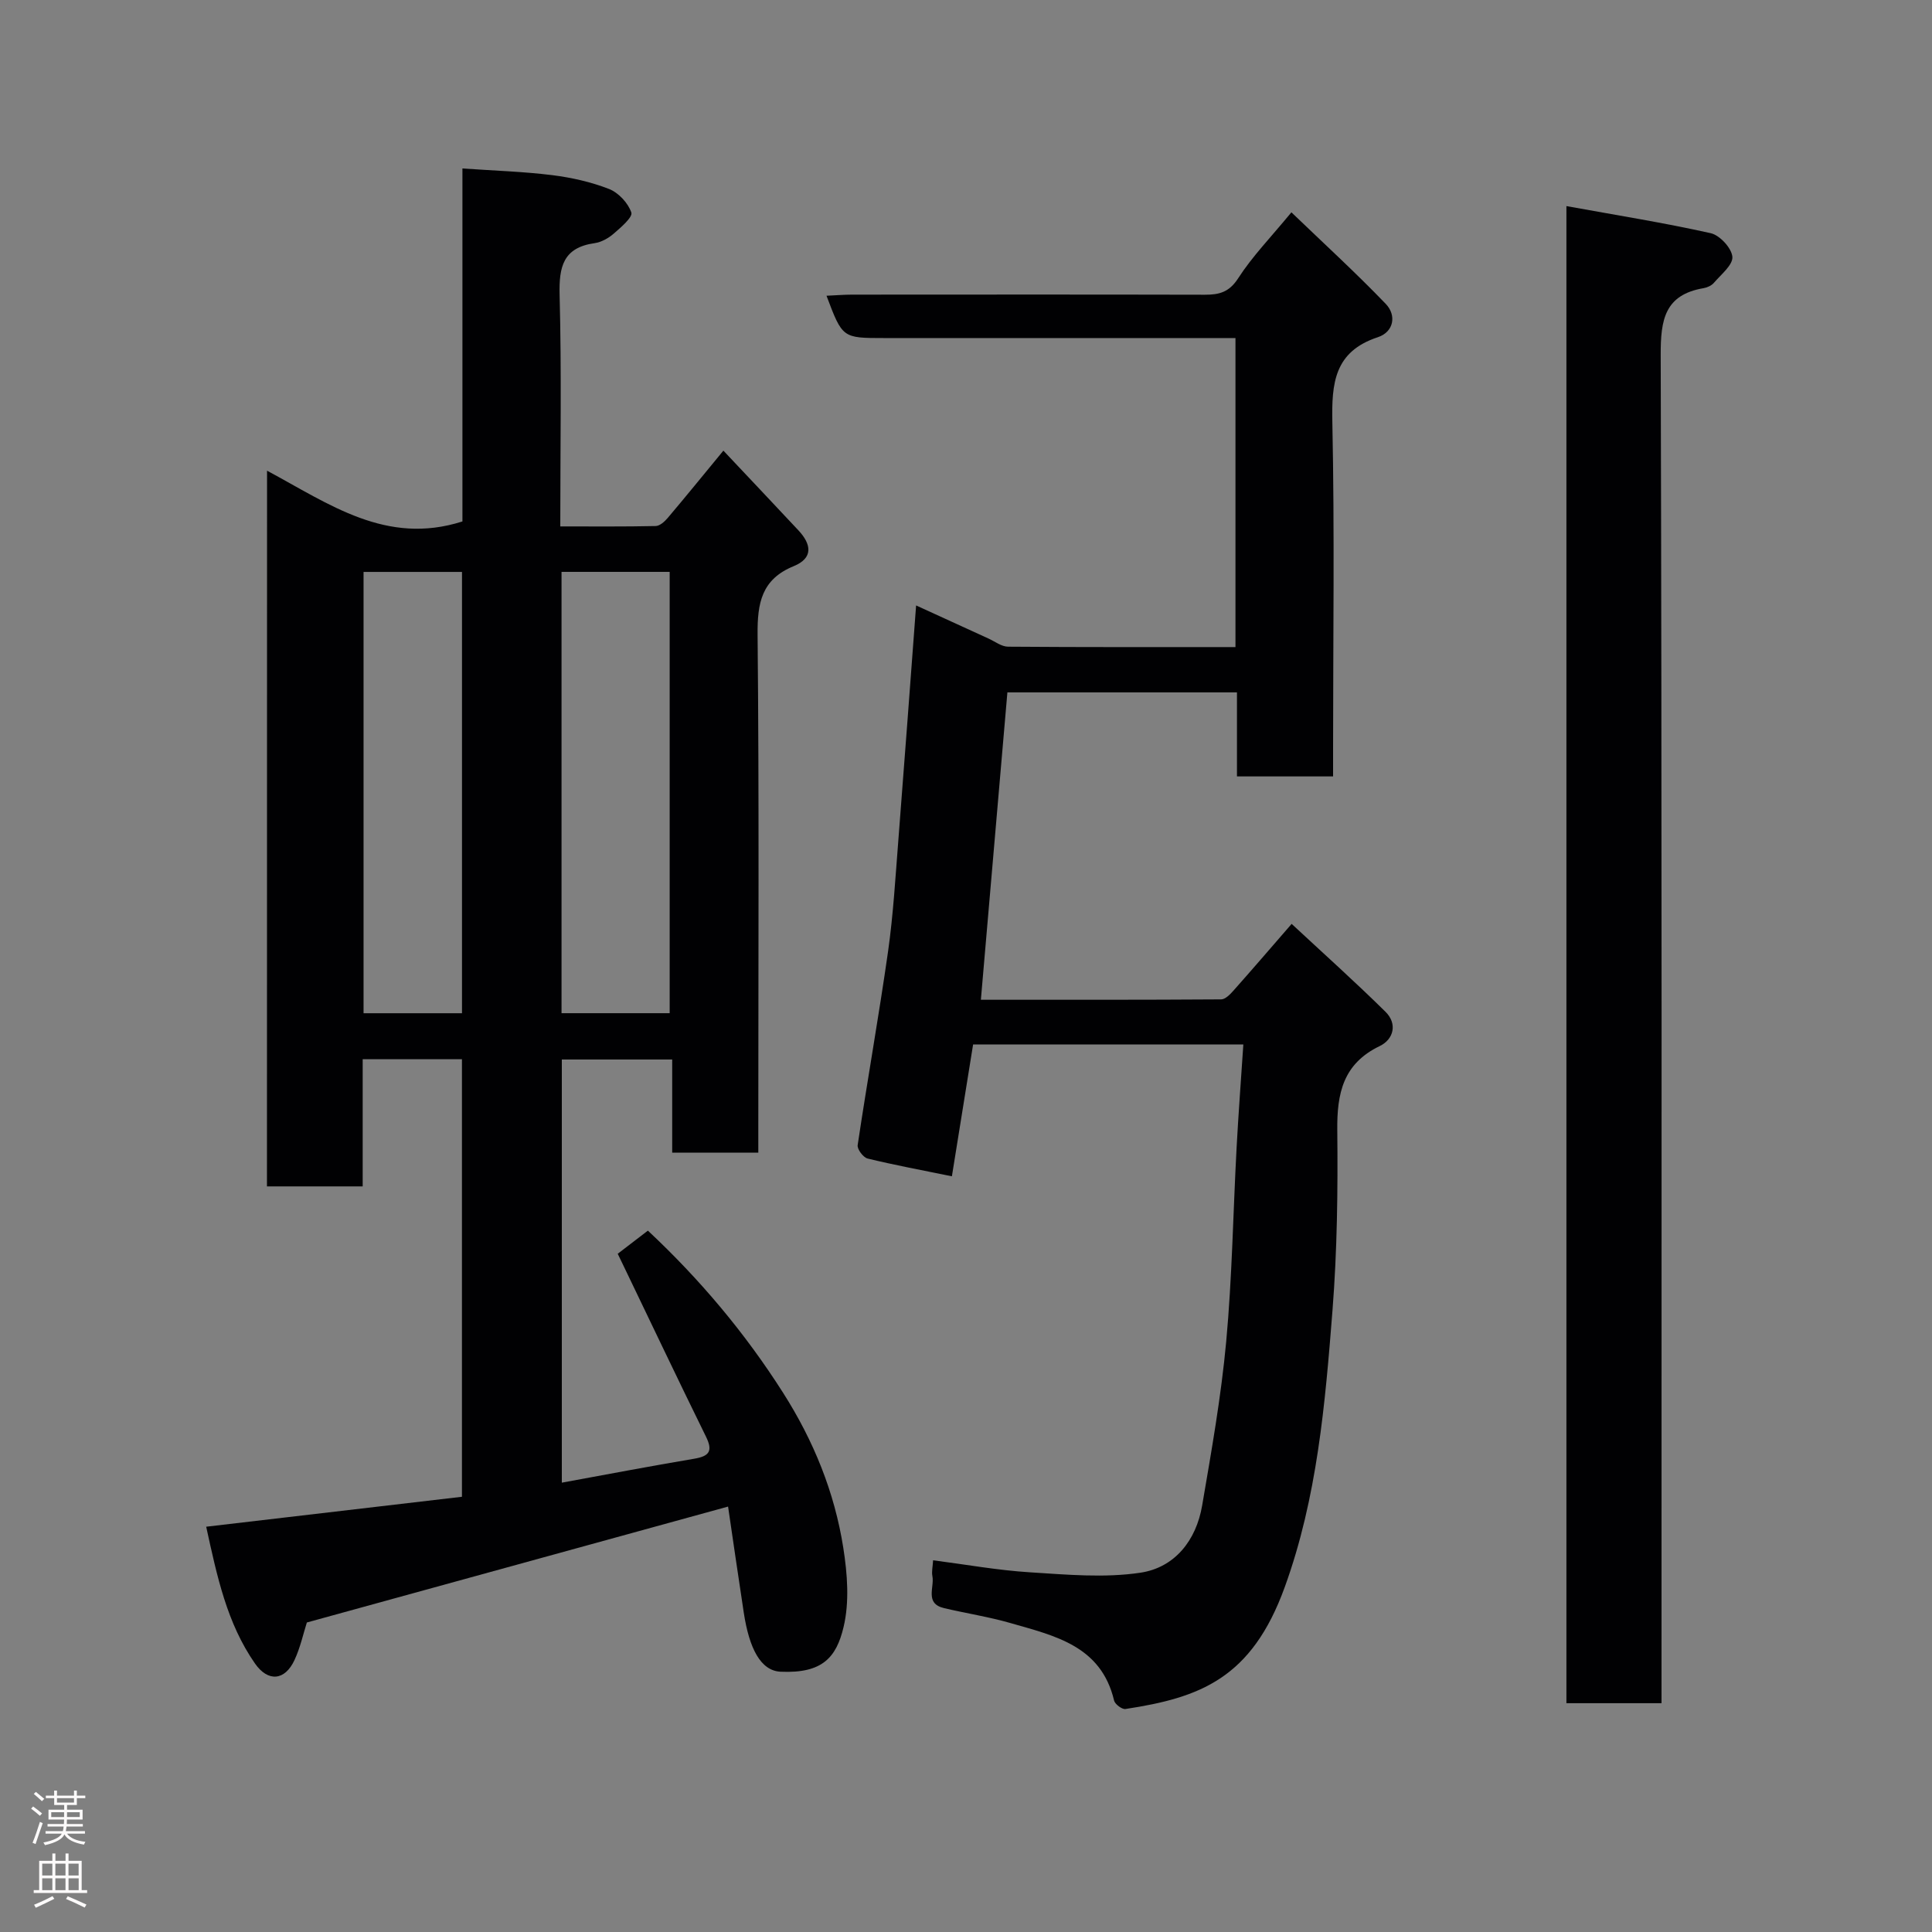 <svg enable-background="new 0 0 400 400" viewBox="0 0 400 400" xmlns="http://www.w3.org/2000/svg"><rect x="0" y="0" width="400" height="400" fill="#808080" stroke="none"/><g fill="#010103"><path d="m55.29 97.45c12.93 6.94 24.69 15.54 40.45 10.51 0-23.5 0-47.89 0-73.08 6.59.46 12.62.64 18.58 1.38 4 .5 8.05 1.41 11.79 2.87 1.95.77 3.94 2.91 4.6 4.87.33.96-2.18 3.1-3.67 4.39-1.07.93-2.54 1.75-3.92 1.95-6.52.92-7.41 4.87-7.26 10.73.42 15.78.14 31.58.14 47.92 6.86 0 13.3.06 19.75-.08.85-.02 1.86-.92 2.49-1.67 3.71-4.38 7.33-8.84 11.53-13.94 5.4 5.73 10.48 11.1 15.53 16.5 2.67 2.85 3.16 5.73-.98 7.42-6.63 2.71-7.53 7.6-7.47 14.17.33 33.83.15 67.66.15 101.49v5.76c-6.02 0-11.74 0-17.83 0 0-6.36 0-12.63 0-19.28-7.75 0-15.14 0-22.85 0v87.61c9.2-1.68 18.27-3.42 27.38-4.95 3.16-.53 3.95-1.58 2.45-4.61-5.82-11.83-11.47-23.74-17.19-35.62-.34-.71-.68-1.42-1.07-2.21 2.1-1.61 4.03-3.09 6.25-4.79 10.74 10.05 20.09 21.15 27.99 33.57 6.32 9.93 10.66 20.59 12.47 32.13.84 5.36 1.29 11.2.05 16.38-1.5 6.29-4.38 9.63-13.03 9.24-4.12-.19-6.49-4.77-7.63-12.23-1.15-7.51-2.23-15.04-3.25-21.96-29.56 8.13-58.35 16.06-87.21 24-.73 2.29-1.35 5.18-2.56 7.78-1.99 4.28-5.47 4.59-8.18.71-5.81-8.34-7.85-18.04-10.1-28.32 17.86-2.09 35.24-4.13 52.95-6.2 0-30.15 0-60.21 0-90.59-6.73 0-13.45 0-20.55 0v26.33c-6.75 0-13.14 0-19.82 0 .02-49.09.02-98.16.02-148.18zm83.36 112.32c0-30.77 0-61.13 0-91.37-7.74 0-15.12 0-22.39 0v91.37zm-43 .01c0-30.78 0-61.15 0-91.37-7.08 0-13.79 0-20.38 0v91.37z"/><path d="m276 160.75c-6.99 0-13.26 0-19.9 0 0-5.84 0-11.45 0-17.4-16.09 0-31.8 0-47.53 0-1.82 21.08-3.63 42.12-5.49 63.64 16.85 0 33.31.03 49.76-.08.83-.01 1.8-.99 2.46-1.73 3.82-4.29 7.56-8.65 12.12-13.9 6.47 6.02 13.11 11.96 19.44 18.21 2.49 2.46 1.7 5.69-1.21 7.09-7.58 3.65-8.86 9.79-8.78 17.41.13 12.43-.02 24.9-.99 37.29-1.52 19.38-3.17 38.8-9.89 57.32-6.86 18.94-17.58 22.89-32.98 25.23-.71.11-2.17-.99-2.35-1.75-2.68-11.35-12.31-13.41-21.41-16.03-4.53-1.31-9.22-2.02-13.81-3.11-4.03-.96-1.94-4.31-2.4-6.63-.18-.92.07-1.93.15-3.27 6.88.89 13.45 2.08 20.06 2.49 7.62.48 15.42 1.2 22.87.08 7.11-1.07 11.54-6.69 12.77-13.9 1.93-11.27 3.93-22.56 4.98-33.93 1.23-13.31 1.43-26.72 2.15-40.09.38-7.05.91-14.09 1.4-21.44-19.26 0-37.65 0-55.95 0-1.49 9.27-2.94 18.26-4.39 27.29-6.12-1.25-11.83-2.31-17.46-3.68-.89-.22-2.18-1.93-2.05-2.77 2-13.4 4.39-26.74 6.3-40.15 1.08-7.64 1.52-15.38 2.13-23.08 1.25-15.95 2.42-31.9 3.67-48.51 4.87 2.23 9.94 4.56 15.02 6.87 1.33.61 2.67 1.66 4.02 1.67 15.61.12 31.23.08 47.08.08 0-21.41 0-42.34 0-63.98-1.78 0-3.53 0-5.29 0-22.5 0-44.99 0-67.49 0-8.59 0-8.59 0-11.89-8.76 1.87-.08 3.6-.23 5.33-.23 24.33-.01 48.66-.04 72.99.02 2.99.01 5.05-.52 6.92-3.42 2.91-4.52 6.73-8.44 11.01-13.64 6.67 6.41 13.31 12.48 19.53 18.95 2.3 2.39 1.65 5.82-1.62 6.9-9.05 2.98-9.6 9.53-9.43 17.69.47 22.5.15 45 .15 67.49z"/><path d="m324.31 42.67c10.41 1.89 20.21 3.45 29.88 5.61 1.87.42 4.32 3.08 4.48 4.88.14 1.69-2.34 3.66-3.81 5.38-.49.58-1.38.99-2.15 1.12-8.05 1.37-8.9 6.53-8.88 13.78.26 90.95.17 181.9.17 272.86v6.33c-6.6 0-12.98 0-19.69 0 0-102.66 0-205.34 0-309.96z"/></g><path d="m6.44 374.46.42-.45c.65.47 1.27.95 1.85 1.44l-.45.49c-.65-.56-1.25-1.06-1.82-1.48m.93 7.33-.63-.26c.55-1.36 1.05-2.8 1.52-4.33.19.1.38.19.59.27-.46 1.29-.95 2.73-1.48 4.32m-.38-10.38.44-.42c.43.34 1.01.82 1.74 1.44l-.49.49c-.53-.51-1.09-1.01-1.69-1.51m2.5.35h1.72v-1.04h.59v1.04h3.52v-1.04h.59v1.04h1.75v.53h-1.75v1.42h-2.03v.97h3.22v2.03h-3.24c0 .35-.01.66-.03.93h3.32v.53h-3.37c-.03.27-.08.58-.15.94h3.96v.53h-3.71c.67.92 1.93 1.48 3.79 1.68-.13.24-.23.44-.29.59-2.13-.38-3.48-1.08-4.04-2.12-.43.97-1.77 1.72-4.03 2.23-.09-.19-.2-.37-.33-.55 2.1-.42 3.37-1.03 3.81-1.83h-3.36v-.53h3.58c.08-.29.13-.61.16-.94h-3.33v-.53h3.39c.02-.27.04-.58.04-.93h-3.23v-2.03h3.25v-.97h-2.07v-1.42h-1.73zm1.12 3.44v1h2.65c.01-.3.02-.44.01-.4v-.25-.35zm1.19-2h3.52v-.91h-3.52zm4.71 2h-2.63v.59c0 .16-.01.28-.01.4h2.64z" fill="#fcfafa"/><path d="m13.56 383.74h.63v1.52h2.72v6.07h1.13v.6h-11.06v-.6h1.13v-6.07h2.73v-1.52h.63v1.52h2.1v-1.52zm-2.69 8.83.38.56c-1.24.63-2.53 1.25-3.85 1.85-.1-.21-.21-.42-.34-.63 1.36-.55 2.63-1.15 3.81-1.78m-2.13-4.27h2.1v-2.45h-2.1zm0 3.04h2.1v-2.46h-2.1zm2.72-3.04h2.1v-2.45h-2.1zm0 3.04h2.1v-2.46h-2.1zm6.07 3.6c-1.41-.71-2.7-1.3-3.86-1.78l.35-.56c1.45.62 2.75 1.19 3.88 1.72zm-1.25-9.09h-2.1v2.45h2.1zm-2.09 5.49h2.1v-2.46h-2.1z" fill="#fcfafa"/></svg>